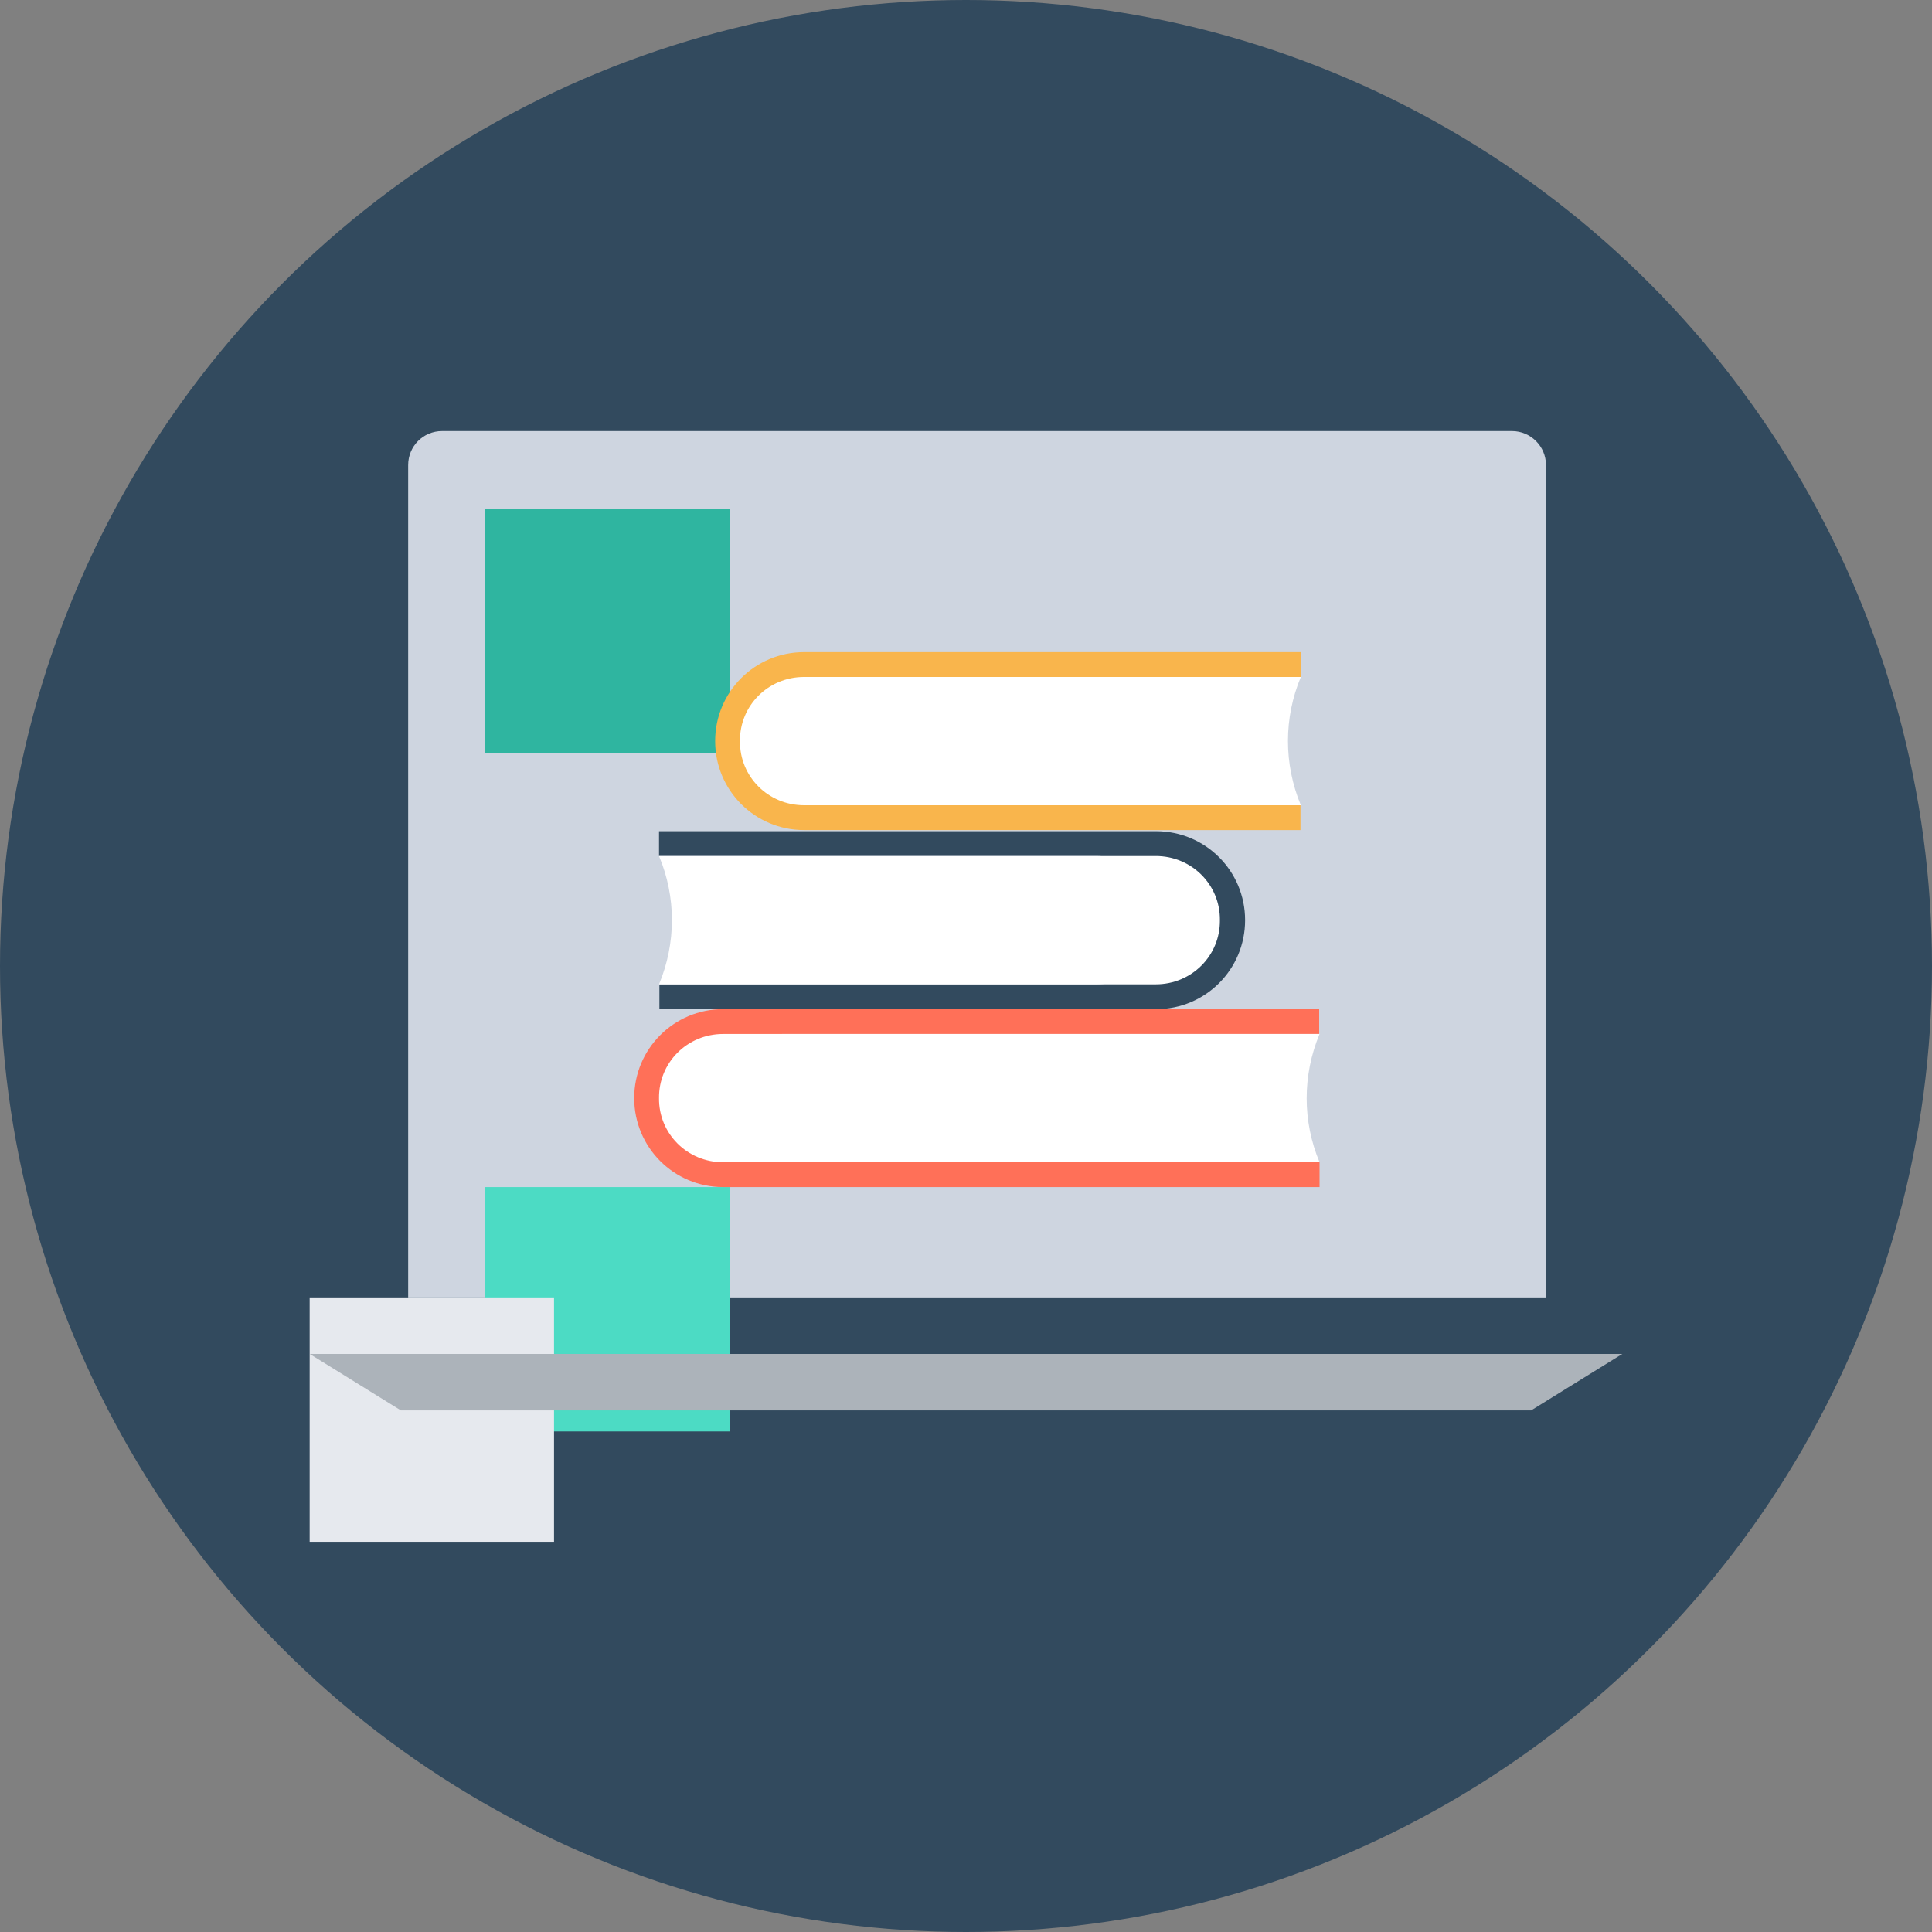 <?xml version="1.0" encoding="iso-8859-1"?>
<!-- Uploaded to: SVG Repo, www.svgrepo.com, Generator: SVG Repo Mixer Tools -->
<svg version="1.1" id="Layer_1" xmlns="http://www.w3.org/2000/svg" xmlns:xlink="http://www.w3.org/1999/xlink" 
	 viewBox="0 0 506 506" xml:space="preserve">
<rect x="0" y="0" width="506" height="506" fill="#808080" stroke="none"/>
<circle style="fill:#324A5E;" cx="253" cy="253" r="253"/>
<path style="fill:#CED5E0;" d="M106.9,121.8v218h298v-218c0-4.9-4-8.9-8.9-8.9H115.8C110.8,112.9,106.9,116.9,106.9,121.8z"/>
<rect x="127.1" y="133.2" style="fill:#2FB5A0;" width="64px" height="64px"/>
<rect x="127.1" y="310.9" style="fill:#4CDBC4;" width="64px" height="64px"/>
<rect x="81.1" y="339.8" style="fill:#E6E9EE;" width="64px" height="64px"/>
<polygon style="fill:#ACB3BA;" points="401,369.4 105,369.4 81.1,354.6 424.9,354.6 "/>
<path style="fill:#FF7058;" d="M205,304.4c-9.4,0-16.9-7.5-16.8-16.8c-0.1-9.3,7.4-16.8,16.8-16.8c30.9,0,109.6,0,140.5,0v-6.5
	H189.4c-12.9,0-23.3,10.4-23.3,23.3s10.4,23.3,23.3,23.3h156.2v-6.5C314.7,304.4,235.9,304.4,205,304.4z"/>
<path style="fill:#FFFFFF;" d="M189.4,304.4c-9.4,0-16.9-7.5-16.8-16.8c-0.1-9.3,7.4-16.8,16.8-16.8c36.1,0,120.1,0,156.2,0
	c-4.5,10.8-4.5,22.9,0,33.6C309.5,304.4,225.5,304.4,189.4,304.4z"/>
<path style="fill:#324A5E;" d="M287.1,224.2c9.4,0,16.9,7.5,16.8,16.8c0.1,9.3-7.4,16.8-16.8,16.8c-30.9,0-83.5,0-114.4,0v6.5h130.1
	c12.9,0,23.3-10.4,23.3-23.3c0-12.9-10.4-23.3-23.3-23.3H172.6v6.5C203.5,224.2,256.2,224.2,287.1,224.2z"/>
<path style="fill:#FFFFFF;" d="M302.7,224.2c9.4,0,16.9,7.5,16.8,16.8c0.1,9.3-7.4,16.8-16.8,16.8c-36.1,0-94,0-130.1,0
	c4.5-10.8,4.5-22.9,0-33.6C208.7,224.2,266.6,224.2,302.7,224.2z"/>
<path style="fill:#F9B54C;" d="M226.2,177.3c-9.4,0-16.9,7.5-16.8,16.8c-0.1,9.3,7.4,16.8,16.8,16.8c30.9,0,83.5,0,114.4,0v6.5h-130
	c-12.9,0-23.3-10.4-23.3-23.3c0-12.9,10.4-23.3,23.3-23.3h130.1v6.5C309.8,177.3,257.1,177.3,226.2,177.3z"/>
<path style="fill:#FFFFFF;" d="M210.6,177.3c-9.4,0-16.9,7.5-16.8,16.8c-0.1,9.3,7.4,16.8,16.8,16.8c36.1,0,94,0,130.1,0
	c-4.5-10.8-4.5-22.9,0-33.6C304.6,177.3,246.7,177.3,210.6,177.3z"/>
</svg>